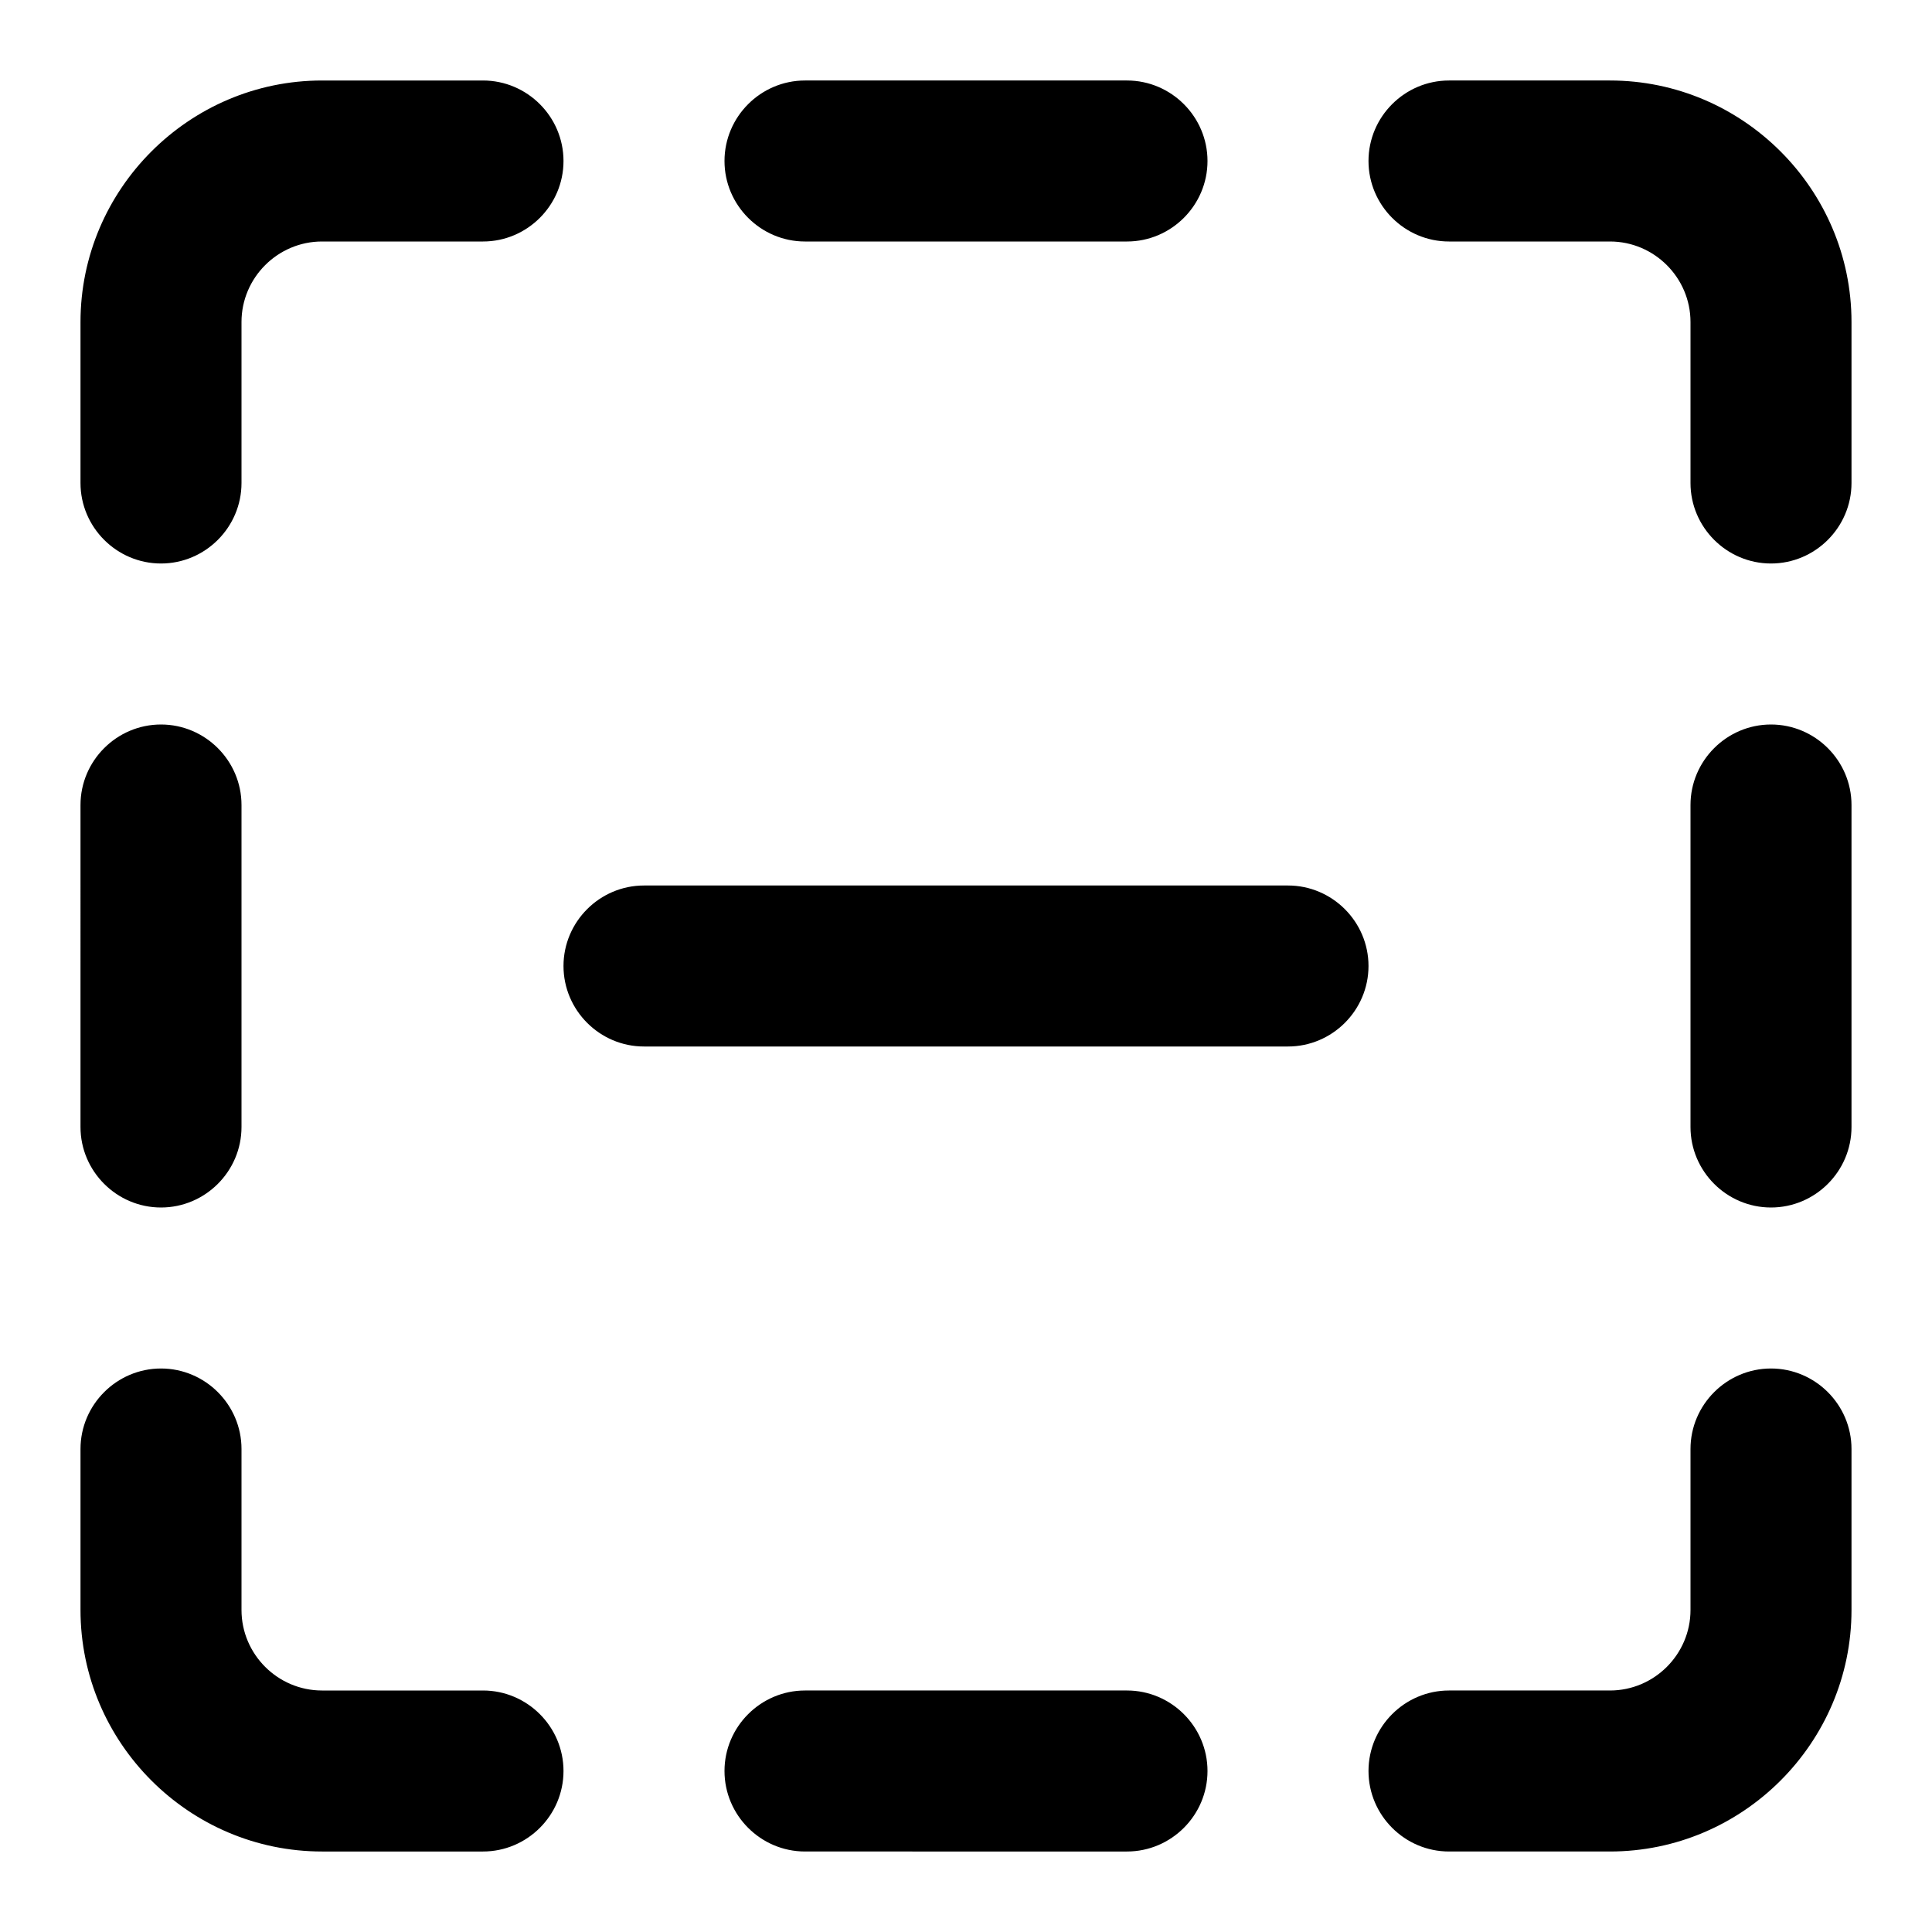 <?xml version="1.0" encoding="utf-8"?>
<!-- Generator: Adobe Illustrator 17.0.0, SVG Export Plug-In . SVG Version: 6.00 Build 0)  -->
<!DOCTYPE svg PUBLIC "-//W3C//DTD SVG 1.1//EN" "http://www.w3.org/Graphics/SVG/1.1/DTD/svg11.dtd">
<svg version="1.1" id="Layer_1" xmlns="http://www.w3.org/2000/svg" xmlns:xlink="http://www.w3.org/1999/xlink" x="0px" y="0px"
	 width="96px" height="96px" viewBox="0 0 96 96" enable-background="new 0 0 96 96" xml:space="preserve">
<path d="M28,8c0,2.2-1.8,4-4,4h-8c-2.2,0-4,1.8-4,4v8c0,2.2-1.8,4-4,4c-2.2,0-4-1.8-4-4v-8C4,9.4,9.4,4,16,4h8C26.2,4,28,5.8,28,8z
	 M12,40v16c0,2.2-1.8,4-4,4c-2.2,0-4-1.8-4-4V40c0-2.2,1.8-4,4-4C10.2,36,12,37.8,12,40z M28,88c0,2.2-1.8,4-4,4h-8
	C9.4,92,4,86.6,4,80v-8c0-2.2,1.8-4,4-4c2.2,0,4,1.8,4,4v8c0,2.2,1.8,4,4,4h8C26.2,84,28,85.8,28,88z M60,88c0,2.2-1.8,4-4,4H40
	c-2.2,0-4-1.8-4-4s1.8-4,4-4h16C58.2,84,60,85.8,60,88z M92,72v8c0,6.6-5.4,12-12,12h-8c-2.2,0-4-1.8-4-4s1.8-4,4-4h8
	c2.2,0,4-1.8,4-4v-8c0-2.2,1.8-4,4-4S92,69.8,92,72z M92,40v16c0,2.2-1.8,4-4,4s-4-1.8-4-4V40c0-2.2,1.8-4,4-4S92,37.8,92,40z
	 M92,16v8c0,2.2-1.8,4-4,4s-4-1.8-4-4v-8c0-2.2-1.8-4-4-4h-8c-2.2,0-4-1.8-4-4c0-2.2,1.8-4,4-4h8C86.6,4,92,9.4,92,16z M60,8
	c0,2.2-1.8,4-4,4H40c-2.2,0-4-1.8-4-4c0-2.2,1.8-4,4-4h16C58.2,4,60,5.8,60,8z M64,44H32c-2.2,0-4,1.8-4,4s1.8,4,4,4h32
	c2.2,0,4-1.8,4-4S66.2,44,64,44z"/>
</svg>
